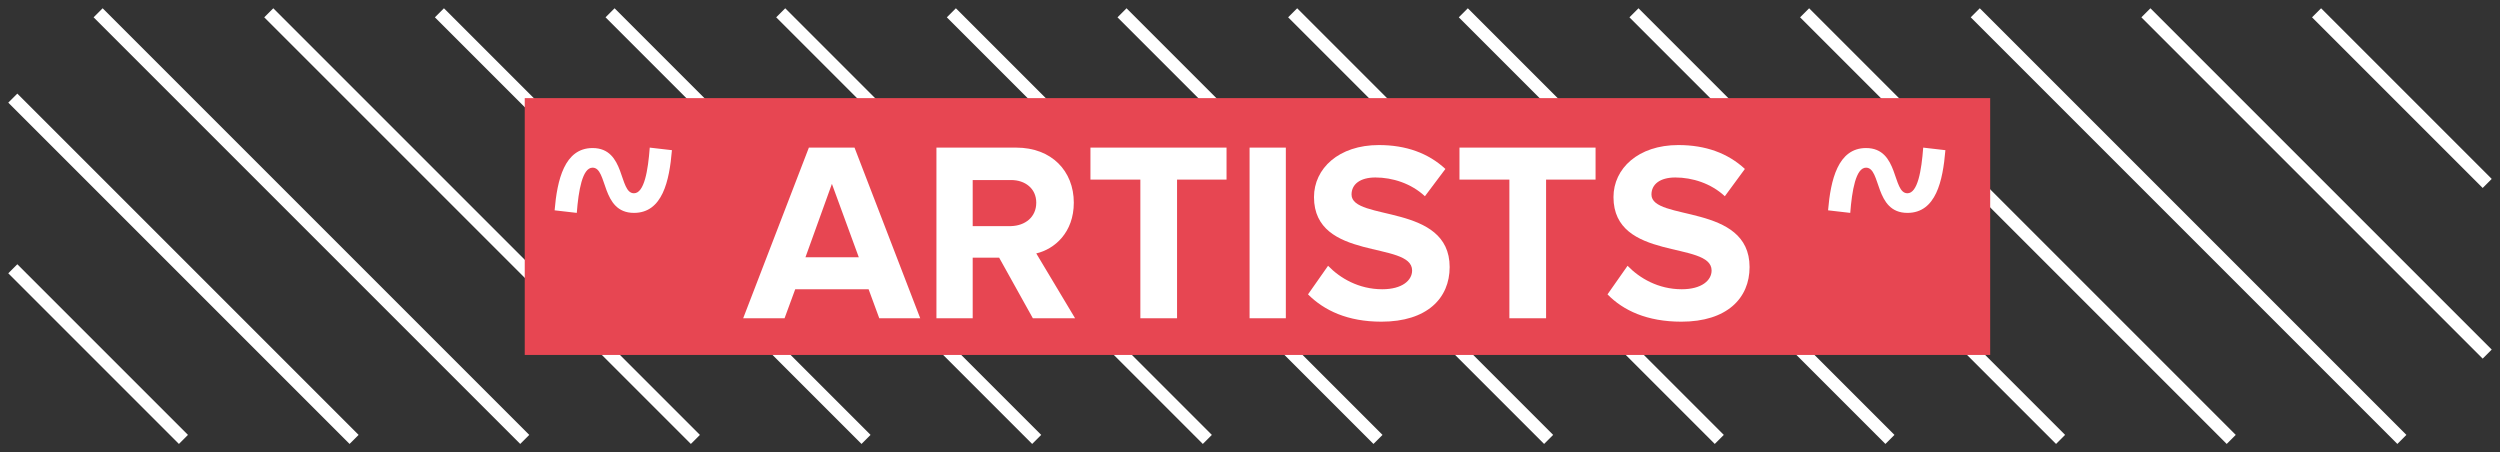 <?xml version="1.0" encoding="utf-8"?>
<!-- Generator: Adobe Illustrator 17.1.0, SVG Export Plug-In . SVG Version: 6.00 Build 0)  -->
<!DOCTYPE svg PUBLIC "-//W3C//DTD SVG 1.1//EN" "http://www.w3.org/Graphics/SVG/1.1/DTD/svg11.dtd">
<svg version="1.1" id="Layer_1" xmlns="http://www.w3.org/2000/svg" xmlns:xlink="http://www.w3.org/1999/xlink" x="0px" y="0px"
	 viewBox="0 0 586 106" enable-background="new 0 0 586 106" xml:space="preserve">
<rect x="0" y="0" width="586" height="106" fill="#333333" stroke="none"/>
<line fill="#FFFFFF" stroke="#FFFFFF" stroke-width="3" stroke-miterlimit="10" x1="3" y1="23" x2="83" y2="103"/>
<line fill="#FFFFFF" stroke="#FFFFFF" stroke-width="3" stroke-miterlimit="10" x1="3" y1="63" x2="43" y2="103"/>
<line fill="#FFFFFF" stroke="#FFFFFF" stroke-width="3" stroke-miterlimit="10" x1="23" y1="3" x2="123" y2="103"/>
<polyline fill="#FFFFFF" stroke="#FFFFFF" stroke-width="3" stroke-miterlimit="10" points="63,3 123,63 163,103 "/>
<polyline fill="#FFFFFF" stroke="#FFFFFF" stroke-width="3" stroke-miterlimit="10" points="103,3 123,23 203,103 "/>
<line fill="#FFFFFF" stroke="#FFFFFF" stroke-width="3" stroke-miterlimit="10" x1="423" y1="3" x2="523" y2="103"/>
<line fill="#FFFFFF" stroke="#FFFFFF" stroke-width="3" stroke-miterlimit="10" x1="463" y1="3" x2="563" y2="103"/>
<line fill="#FFFFFF" stroke="#FFFFFF" stroke-width="3" stroke-miterlimit="10" x1="503" y1="3" x2="583" y2="83"/>
<line fill="#FFFFFF" stroke="#FFFFFF" stroke-width="3" stroke-miterlimit="10" x1="143" y1="3" x2="243" y2="103"/>
<line fill="#FFFFFF" stroke="#FFFFFF" stroke-width="3" stroke-miterlimit="10" x1="183" y1="3" x2="283" y2="103"/>
<line fill="#FFFFFF" stroke="#FFFFFF" stroke-width="3" stroke-miterlimit="10" x1="223" y1="3" x2="323" y2="103"/>
<line fill="#FFFFFF" stroke="#FFFFFF" stroke-width="3" stroke-miterlimit="10" x1="263" y1="3" x2="363" y2="103"/>
<line fill="#FFFFFF" stroke="#FFFFFF" stroke-width="3" stroke-miterlimit="10" x1="303" y1="3" x2="403" y2="103"/>
<line fill="#FFFFFF" stroke="#FFFFFF" stroke-width="3" stroke-miterlimit="10" x1="343" y1="3" x2="443" y2="103"/>
<line fill="#FFFFFF" stroke="#FFFFFF" stroke-width="3" stroke-miterlimit="10" x1="383" y1="3" x2="483" y2="103"/>
<line fill="#FFFFFF" stroke="#FFFFFF" stroke-width="3" stroke-miterlimit="10" x1="543" y1="3" x2="583" y2="43"/>
<rect x="123" y="23" fill="#E74652" width="343.5" height="60.2"/>
<g>
	<path fill="#FFFFFF" d="M157.5,35.2c-0.6,7.2-2.2,14.7-8.9,14.7c-7.8,0-6.1-10.6-9.7-10.6c-2.4,0-3.3,5.4-3.7,10.6l-5.2-0.6
		c0.6-7.1,2.3-14.6,8.9-14.6c7.8,0,6.1,10.6,9.7,10.6c2.4,0,3.3-5.3,3.7-10.7L157.5,35.2z"/>
	<path fill="#FFFFFF" d="M206.1,74.6l-2.5-6.8h-17.2l-2.5,6.8h-9.7l15.4-40h10.7l15.4,40H206.1z M195,43.1l-6.2,17.2h12.5L195,43.1z
		"/>
	<path fill="#FFFFFF" d="M242.1,74.6l-7.9-14.2H228v14.2h-8.5v-40h18.7c8.3,0,13.5,5.5,13.5,12.9c0,7-4.5,10.9-8.8,11.9l9.1,15.2
		H242.1z M242.9,47.5c0-3.3-2.6-5.3-5.9-5.3h-9v10.8h9C240.3,52.9,242.9,50.9,242.9,47.5z"/>
	<path fill="#FFFFFF" d="M267.3,74.6V42.1h-11.7v-7.5h31.9v7.5h-11.6v32.5H267.3z"/>
	<path fill="#FFFFFF" d="M292.9,74.6v-40h8.5v40H292.9z"/>
	<path fill="#FFFFFF" d="M306.6,69l4.7-6.7c2.8,2.9,7.2,5.5,12.7,5.5c4.7,0,7-2.1,7-4.4c0-7-23-2.1-23-17.2
		c0-6.7,5.8-12.2,15.2-12.2c6.4,0,11.6,1.9,15.6,5.6L334,46c-3.2-3-7.6-4.4-11.6-4.4c-3.6,0-5.6,1.6-5.6,4c0,6.3,23,2,23,17
		c0,7.3-5.3,12.8-16,12.8C315.9,75.4,310.4,72.8,306.6,69z"/>
	<path fill="#FFFFFF" d="M353.8,74.6V42.1h-11.7v-7.5h31.9v7.5h-11.6v32.5H353.8z"/>
	<path fill="#FFFFFF" d="M376.8,69l4.7-6.7c2.8,2.9,7.2,5.5,12.7,5.5c4.7,0,7-2.1,7-4.4c0-7-23-2.1-23-17.2
		c0-6.7,5.8-12.2,15.2-12.2c6.4,0,11.6,1.9,15.6,5.6l-4.7,6.4c-3.2-3-7.6-4.4-11.6-4.4c-3.6,0-5.6,1.6-5.6,4c0,6.3,23,2,23,17
		c0,7.3-5.3,12.8-16,12.8C386.1,75.4,380.5,72.8,376.8,69z"/>
	<path fill="#FFFFFF" d="M456,35.2c-0.6,7.2-2.2,14.7-8.9,14.7c-7.8,0-6.1-10.6-9.7-10.6c-2.4,0-3.3,5.4-3.7,10.6l-5.2-0.6
		c0.6-7.1,2.3-14.6,8.9-14.6c7.8,0,6.1,10.6,9.7,10.6c2.4,0,3.3-5.3,3.7-10.7L456,35.2z"/>
</g>
</svg>
